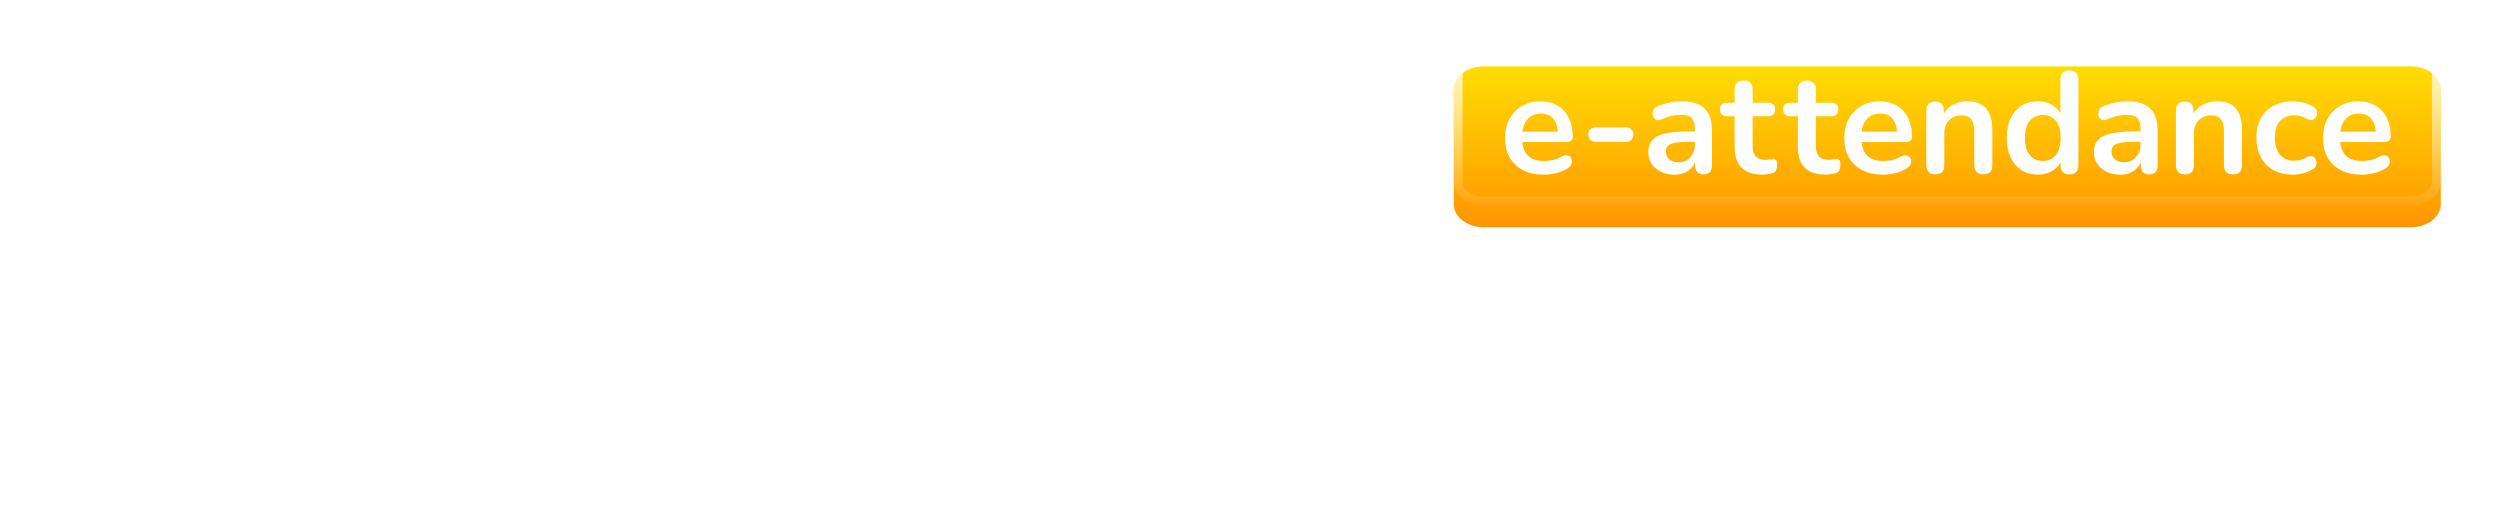 <svg width="226" height="46" viewBox="0 0 226 46" fill="none" xmlns="http://www.w3.org/2000/svg">
<path d="M116.241 46C113.723 46 111.549 45.535 109.72 44.606C107.921 43.676 106.527 42.357 105.538 40.648C104.548 38.939 104.054 36.915 104.054 34.577C104.054 32.298 104.518 30.304 105.448 28.595C106.407 26.886 107.727 25.537 109.406 24.548C111.085 23.558 113.003 23.064 115.162 23.064C116.721 23.064 118.13 23.334 119.39 23.873C120.649 24.383 121.713 25.117 122.583 26.077C123.482 27.036 124.172 28.206 124.651 29.585C125.131 30.934 125.371 32.478 125.371 34.217C125.371 34.757 125.176 35.176 124.786 35.476C124.427 35.746 123.902 35.881 123.212 35.881H108.821V32.553H121.189L120.469 33.228C120.469 31.878 120.259 30.754 119.839 29.855C119.45 28.955 118.88 28.265 118.13 27.786C117.411 27.306 116.496 27.066 115.387 27.066C114.158 27.066 113.108 27.351 112.239 27.921C111.399 28.49 110.74 29.3 110.26 30.349C109.81 31.369 109.585 32.598 109.585 34.037V34.352C109.585 36.781 110.155 38.594 111.294 39.794C112.434 40.963 114.113 41.548 116.331 41.548C117.081 41.548 117.935 41.458 118.895 41.278C119.884 41.068 120.799 40.738 121.638 40.288C122.298 39.929 122.868 39.779 123.347 39.839C123.857 39.899 124.247 40.093 124.517 40.423C124.816 40.723 124.996 41.113 125.056 41.593C125.116 42.042 125.026 42.492 124.786 42.942C124.547 43.392 124.142 43.781 123.572 44.111C122.523 44.771 121.323 45.25 119.974 45.55C118.655 45.85 117.411 46 116.241 46Z" fill="url(#paint0_linear_592_128)"/>
<path d="M90.43 46C87.911 46 85.737 45.535 83.908 44.606C82.109 43.676 80.715 42.357 79.726 40.648C78.736 38.939 78.242 36.915 78.242 34.577C78.242 32.298 78.706 30.304 79.636 28.595C80.595 26.886 81.915 25.537 83.594 24.548C85.272 23.558 87.191 23.064 89.35 23.064C90.909 23.064 92.318 23.334 93.578 23.873C94.837 24.383 95.901 25.117 96.771 26.077C97.67 27.036 98.36 28.206 98.839 29.585C99.319 30.934 99.559 32.478 99.559 34.217C99.559 34.757 99.364 35.176 98.974 35.476C98.615 35.746 98.09 35.881 97.4 35.881H83.009V32.553H95.376L94.657 33.228C94.657 31.878 94.447 30.754 94.027 29.855C93.638 28.955 93.068 28.265 92.318 27.786C91.599 27.306 90.684 27.066 89.575 27.066C88.346 27.066 87.296 27.351 86.427 27.921C85.587 28.49 84.928 29.3 84.448 30.349C83.998 31.369 83.773 32.598 83.773 34.037V34.352C83.773 36.781 84.343 38.594 85.482 39.794C86.622 40.963 88.301 41.548 90.519 41.548C91.269 41.548 92.123 41.458 93.083 41.278C94.072 41.068 94.987 40.738 95.826 40.288C96.486 39.929 97.055 39.779 97.535 39.839C98.045 39.899 98.435 40.093 98.704 40.423C99.004 40.723 99.184 41.113 99.244 41.593C99.304 42.042 99.214 42.492 98.974 42.942C98.734 43.392 98.33 43.781 97.76 44.111C96.711 44.771 95.511 45.25 94.162 45.55C92.843 45.85 91.599 46 90.43 46Z" fill="url(#paint1_linear_592_128)"/>
<path d="M63.739 45.91C62.959 45.91 62.27 45.715 61.67 45.325C61.1 44.906 60.635 44.276 60.276 43.436L53.215 27.066C52.915 26.377 52.81 25.747 52.9 25.177C52.99 24.578 53.275 24.098 53.755 23.738C54.234 23.348 54.894 23.153 55.733 23.153C56.453 23.153 57.038 23.318 57.487 23.648C57.937 23.978 58.327 24.608 58.657 25.537L64.548 40.288H63.199L69.27 25.492C69.63 24.623 70.035 24.023 70.485 23.693C70.934 23.333 71.549 23.153 72.329 23.153C73.018 23.153 73.558 23.348 73.948 23.738C74.367 24.098 74.622 24.563 74.712 25.132C74.802 25.702 74.697 26.332 74.397 27.021L67.201 43.436C66.842 44.276 66.377 44.906 65.807 45.325C65.238 45.715 64.548 45.91 63.739 45.91Z" fill="url(#paint2_linear_592_128)"/>
<path d="M37.907 46C35.629 46 33.635 45.535 31.926 44.606C30.247 43.676 28.928 42.357 27.968 40.648C27.039 38.909 26.574 36.87 26.574 34.532C26.574 32.763 26.829 31.189 27.338 29.81C27.878 28.401 28.643 27.186 29.632 26.167C30.651 25.147 31.851 24.383 33.23 23.873C34.639 23.334 36.198 23.064 37.907 23.064C40.216 23.064 42.21 23.528 43.889 24.458C45.598 25.387 46.917 26.721 47.846 28.46C48.806 30.169 49.285 32.193 49.285 34.532C49.285 36.301 49.016 37.89 48.476 39.299C47.966 40.708 47.202 41.922 46.182 42.942C45.193 43.931 43.994 44.696 42.584 45.235C41.205 45.745 39.646 46 37.907 46ZM37.907 41.548C38.987 41.548 39.931 41.293 40.741 40.783C41.58 40.243 42.225 39.464 42.674 38.444C43.124 37.395 43.349 36.091 43.349 34.532C43.349 32.163 42.854 30.409 41.865 29.27C40.876 28.131 39.556 27.561 37.907 27.561C36.858 27.561 35.913 27.816 35.074 28.326C34.264 28.835 33.635 29.615 33.185 30.664C32.735 31.683 32.51 32.973 32.51 34.532C32.51 36.84 33.005 38.594 33.995 39.794C34.984 40.963 36.288 41.548 37.907 41.548Z" fill="url(#paint3_linear_592_128)"/>
<path d="M2.968 45.91C2.009 45.91 1.274 45.655 0.765 45.145C0.255 44.635 0 43.886 0 42.896V16.452C0 15.463 0.255 14.728 0.765 14.248C1.274 13.739 2.009 13.484 2.968 13.484C3.898 13.484 4.617 13.739 5.127 14.248C5.637 14.728 5.891 15.463 5.891 16.452V27.875H5.262C5.951 26.316 6.986 25.132 8.365 24.322C9.744 23.483 11.318 23.063 13.087 23.063C14.856 23.063 16.31 23.408 17.45 24.098C18.589 24.757 19.443 25.762 20.013 27.111C20.583 28.43 20.868 30.124 20.868 32.193V42.896C20.868 43.886 20.613 44.635 20.103 45.145C19.593 45.655 18.874 45.91 17.944 45.91C16.985 45.91 16.25 45.655 15.741 45.145C15.231 44.635 14.976 43.886 14.976 42.896V32.463C14.976 30.784 14.661 29.569 14.032 28.82C13.402 28.07 12.443 27.695 11.153 27.695C9.564 27.695 8.29 28.205 7.331 29.224C6.371 30.214 5.891 31.533 5.891 33.182V42.896C5.891 44.905 4.917 45.91 2.968 45.91Z" fill="url(#paint4_linear_592_128)"/>
<g filter="url(#filter0_d_592_128)">
<path d="M131.419 6.078C131.419 4.93 132.632 4 134.129 4L217.938 4C219.435 4 220.648 4.93 220.648 6.078V16.468C220.648 17.616 219.435 18.546 217.938 18.546H134.129C132.632 18.546 131.419 17.616 131.419 16.468V6.078Z" fill="url(#paint5_linear_592_128)"/>
</g>
<path d="M134.129 4.4H217.938C218.606 4.4 219.196 4.608 219.611 4.926C220.025 5.244 220.248 5.655 220.248 6.078V16.468C220.248 16.892 220.025 17.302 219.611 17.62C219.196 17.938 218.606 18.146 217.938 18.146H134.129C133.461 18.146 132.871 17.938 132.456 17.62C132.042 17.302 131.819 16.892 131.819 16.468V6.078C131.819 5.655 132.042 5.244 132.456 4.926C132.871 4.608 133.461 4.4 134.129 4.4Z" stroke="url(#paint6_linear_592_128)" stroke-width="0.8"/>
<path d="M213.49 15.79C212.769 15.79 212.147 15.655 211.626 15.386C211.105 15.116 210.701 14.734 210.414 14.239C210.136 13.743 209.997 13.157 209.997 12.479C209.997 11.819 210.132 11.241 210.401 10.745C210.679 10.25 211.057 9.864 211.535 9.586C212.021 9.299 212.573 9.155 213.19 9.155C213.642 9.155 214.046 9.229 214.402 9.377C214.767 9.525 215.076 9.738 215.328 10.016C215.588 10.294 215.784 10.633 215.914 11.032C216.053 11.423 216.123 11.866 216.123 12.362C216.123 12.518 216.066 12.64 215.953 12.727C215.849 12.805 215.697 12.844 215.497 12.844H211.313V11.905H214.976L214.767 12.101C214.767 11.701 214.706 11.367 214.585 11.097C214.472 10.828 214.302 10.624 214.076 10.485C213.859 10.337 213.585 10.263 213.255 10.263C212.89 10.263 212.577 10.35 212.317 10.524C212.065 10.689 211.869 10.928 211.73 11.241C211.6 11.545 211.535 11.91 211.535 12.336V12.427C211.535 13.139 211.7 13.674 212.03 14.03C212.369 14.378 212.864 14.551 213.516 14.551C213.742 14.551 213.994 14.525 214.272 14.473C214.559 14.412 214.828 14.312 215.08 14.173C215.262 14.069 215.423 14.026 215.562 14.043C215.701 14.052 215.81 14.1 215.888 14.186C215.975 14.273 216.027 14.382 216.044 14.512C216.062 14.634 216.036 14.76 215.966 14.89C215.905 15.021 215.797 15.133 215.64 15.229C215.336 15.42 214.984 15.564 214.585 15.659C214.194 15.746 213.829 15.79 213.49 15.79Z" fill="url(#paint7_linear_592_128)"/>
<path d="M207.273 15.79C206.604 15.79 206.022 15.655 205.527 15.386C205.032 15.107 204.649 14.716 204.38 14.213C204.111 13.709 203.976 13.118 203.976 12.44C203.976 11.927 204.05 11.471 204.197 11.071C204.354 10.663 204.575 10.32 204.862 10.042C205.149 9.755 205.496 9.538 205.905 9.39C206.313 9.234 206.769 9.155 207.273 9.155C207.56 9.155 207.869 9.194 208.199 9.273C208.538 9.351 208.855 9.481 209.15 9.664C209.289 9.751 209.38 9.855 209.424 9.977C209.467 10.098 209.476 10.224 209.45 10.354C209.424 10.476 209.367 10.585 209.281 10.68C209.202 10.767 209.102 10.824 208.981 10.85C208.859 10.867 208.724 10.837 208.577 10.758C208.386 10.646 208.19 10.563 207.99 10.511C207.79 10.45 207.599 10.42 207.417 10.42C207.13 10.42 206.878 10.467 206.661 10.563C206.444 10.65 206.257 10.78 206.1 10.954C205.953 11.119 205.84 11.328 205.761 11.58C205.683 11.832 205.644 12.123 205.644 12.453C205.644 13.096 205.796 13.604 206.1 13.978C206.413 14.343 206.852 14.525 207.417 14.525C207.599 14.525 207.786 14.499 207.977 14.447C208.177 14.395 208.377 14.312 208.577 14.199C208.724 14.121 208.855 14.095 208.968 14.121C209.089 14.147 209.189 14.208 209.268 14.304C209.346 14.391 209.393 14.499 209.411 14.63C209.428 14.751 209.411 14.873 209.359 14.995C209.315 15.116 209.228 15.216 209.098 15.294C208.811 15.468 208.507 15.594 208.186 15.672C207.864 15.75 207.56 15.79 207.273 15.79Z" fill="url(#paint8_linear_592_128)"/>
<path d="M197.512 15.764C197.252 15.764 197.052 15.694 196.913 15.555C196.774 15.407 196.704 15.199 196.704 14.929V10.003C196.704 9.733 196.774 9.529 196.913 9.39C197.052 9.251 197.247 9.181 197.499 9.181C197.751 9.181 197.947 9.251 198.086 9.39C198.225 9.529 198.294 9.733 198.294 10.003V10.889L198.151 10.563C198.342 10.102 198.638 9.755 199.037 9.52C199.446 9.277 199.906 9.155 200.419 9.155C200.932 9.155 201.353 9.251 201.683 9.442C202.013 9.633 202.261 9.924 202.426 10.315C202.591 10.698 202.674 11.184 202.674 11.775V14.929C202.674 15.199 202.604 15.407 202.465 15.555C202.326 15.694 202.126 15.764 201.866 15.764C201.605 15.764 201.401 15.694 201.253 15.555C201.114 15.407 201.045 15.199 201.045 14.929V11.853C201.045 11.358 200.949 10.998 200.758 10.772C200.575 10.546 200.289 10.433 199.898 10.433C199.42 10.433 199.037 10.585 198.751 10.889C198.473 11.184 198.334 11.58 198.334 12.075V14.929C198.334 15.485 198.06 15.764 197.512 15.764Z" fill="url(#paint9_linear_592_128)"/>
<path d="M191.674 15.79C191.214 15.79 190.801 15.703 190.436 15.529C190.08 15.346 189.798 15.103 189.589 14.799C189.389 14.495 189.289 14.152 189.289 13.769C189.289 13.3 189.411 12.931 189.654 12.662C189.898 12.383 190.293 12.184 190.84 12.062C191.388 11.94 192.122 11.879 193.043 11.879H193.695V12.818H193.056C192.517 12.818 192.087 12.844 191.766 12.896C191.444 12.948 191.214 13.039 191.075 13.17C190.945 13.291 190.879 13.465 190.879 13.691C190.879 13.978 190.979 14.213 191.179 14.395C191.379 14.577 191.657 14.669 192.013 14.669C192.3 14.669 192.552 14.604 192.769 14.473C192.995 14.334 193.173 14.147 193.304 13.913C193.434 13.678 193.499 13.409 193.499 13.105V11.606C193.499 11.171 193.404 10.858 193.212 10.667C193.021 10.476 192.7 10.381 192.248 10.381C191.996 10.381 191.722 10.411 191.427 10.472C191.14 10.533 190.836 10.637 190.514 10.785C190.349 10.863 190.202 10.884 190.071 10.85C189.95 10.815 189.854 10.745 189.785 10.641C189.715 10.528 189.68 10.407 189.68 10.276C189.68 10.146 189.715 10.02 189.785 9.898C189.854 9.768 189.971 9.672 190.136 9.612C190.536 9.446 190.919 9.329 191.283 9.26C191.657 9.19 191.996 9.155 192.3 9.155C192.926 9.155 193.438 9.251 193.838 9.442C194.246 9.633 194.551 9.924 194.75 10.315C194.95 10.698 195.05 11.193 195.05 11.801V14.929C195.05 15.199 194.985 15.407 194.855 15.555C194.724 15.694 194.538 15.764 194.294 15.764C194.051 15.764 193.86 15.694 193.721 15.555C193.59 15.407 193.525 15.199 193.525 14.929V14.304H193.63C193.569 14.608 193.447 14.873 193.265 15.099C193.091 15.316 192.869 15.485 192.6 15.607C192.331 15.729 192.022 15.79 191.674 15.79Z" fill="url(#paint10_linear_592_128)"/>
<path d="M184.211 15.79C183.655 15.79 183.164 15.655 182.739 15.386C182.322 15.116 181.996 14.734 181.761 14.239C181.526 13.735 181.409 13.144 181.409 12.466C181.409 11.78 181.526 11.193 181.761 10.706C181.996 10.211 182.322 9.829 182.739 9.559C183.164 9.29 183.655 9.155 184.211 9.155C184.741 9.155 185.202 9.286 185.593 9.546C185.993 9.807 186.262 10.15 186.401 10.576H186.258V7.187C186.258 6.918 186.327 6.714 186.466 6.575C186.605 6.436 186.805 6.366 187.066 6.366C187.326 6.366 187.526 6.436 187.665 6.575C187.813 6.714 187.887 6.918 187.887 7.187V14.929C187.887 15.199 187.817 15.407 187.678 15.555C187.539 15.694 187.34 15.764 187.079 15.764C186.818 15.764 186.618 15.694 186.479 15.555C186.34 15.407 186.271 15.199 186.271 14.929V13.913L186.414 14.304C186.284 14.756 186.019 15.116 185.619 15.386C185.219 15.655 184.75 15.79 184.211 15.79ZM184.668 14.551C184.989 14.551 185.271 14.473 185.515 14.317C185.758 14.16 185.945 13.93 186.075 13.626C186.214 13.313 186.284 12.927 186.284 12.466C186.284 11.771 186.136 11.254 185.841 10.915C185.545 10.567 185.154 10.394 184.668 10.394C184.346 10.394 184.064 10.472 183.82 10.628C183.577 10.776 183.386 11.006 183.247 11.319C183.117 11.623 183.051 12.005 183.051 12.466C183.051 13.152 183.199 13.674 183.495 14.03C183.79 14.378 184.181 14.551 184.668 14.551Z" fill="url(#paint11_linear_592_128)"/>
<path d="M174.945 15.764C174.685 15.764 174.485 15.694 174.346 15.555C174.207 15.407 174.137 15.199 174.137 14.929V10.003C174.137 9.733 174.207 9.529 174.346 9.39C174.485 9.251 174.68 9.181 174.932 9.181C175.184 9.181 175.38 9.251 175.519 9.39C175.658 9.529 175.727 9.733 175.727 10.003V10.889L175.584 10.563C175.775 10.102 176.071 9.755 176.47 9.52C176.879 9.277 177.339 9.155 177.852 9.155C178.364 9.155 178.786 9.251 179.116 9.442C179.446 9.633 179.694 9.924 179.859 10.315C180.024 10.698 180.107 11.184 180.107 11.775V14.929C180.107 15.199 180.037 15.407 179.898 15.555C179.759 15.694 179.559 15.764 179.299 15.764C179.038 15.764 178.834 15.694 178.686 15.555C178.547 15.407 178.477 15.199 178.477 14.929V11.853C178.477 11.358 178.382 10.998 178.191 10.772C178.008 10.546 177.721 10.433 177.33 10.433C176.853 10.433 176.47 10.585 176.183 10.889C175.905 11.184 175.766 11.58 175.766 12.075V14.929C175.766 15.485 175.493 15.764 174.945 15.764Z" fill="url(#paint12_linear_592_128)"/>
<path d="M170.214 15.79C169.493 15.79 168.872 15.655 168.35 15.386C167.829 15.116 167.425 14.734 167.138 14.239C166.86 13.743 166.721 13.157 166.721 12.479C166.721 11.819 166.856 11.241 167.125 10.745C167.403 10.25 167.781 9.864 168.259 9.586C168.746 9.299 169.298 9.155 169.914 9.155C170.366 9.155 170.77 9.229 171.127 9.377C171.492 9.525 171.8 9.738 172.052 10.016C172.313 10.294 172.508 10.633 172.638 11.032C172.778 11.423 172.847 11.866 172.847 12.362C172.847 12.518 172.791 12.64 172.678 12.727C172.573 12.805 172.421 12.844 172.221 12.844H168.038V11.905H171.7L171.492 12.101C171.492 11.701 171.431 11.367 171.309 11.097C171.196 10.828 171.027 10.624 170.801 10.485C170.584 10.337 170.31 10.263 169.98 10.263C169.615 10.263 169.302 10.35 169.041 10.524C168.789 10.689 168.594 10.928 168.455 11.241C168.324 11.545 168.259 11.91 168.259 12.336V12.427C168.259 13.139 168.424 13.674 168.754 14.03C169.093 14.378 169.589 14.551 170.24 14.551C170.466 14.551 170.718 14.525 170.996 14.473C171.283 14.412 171.552 14.312 171.804 14.173C171.987 14.069 172.148 14.026 172.287 14.043C172.426 14.052 172.534 14.1 172.612 14.186C172.699 14.273 172.751 14.382 172.769 14.512C172.786 14.634 172.76 14.76 172.691 14.89C172.63 15.021 172.521 15.133 172.365 15.229C172.061 15.42 171.709 15.564 171.309 15.659C170.918 15.746 170.553 15.79 170.214 15.79Z" fill="url(#paint13_linear_592_128)"/>
<path d="M165.054 15.79C164.489 15.79 164.016 15.694 163.634 15.503C163.26 15.312 162.982 15.034 162.799 14.669C162.617 14.295 162.526 13.834 162.526 13.287V10.511H161.848C161.639 10.511 161.479 10.459 161.366 10.354C161.253 10.242 161.196 10.089 161.196 9.898C161.196 9.698 161.253 9.546 161.366 9.442C161.479 9.338 161.639 9.286 161.848 9.286H162.526V8.1C162.526 7.83 162.595 7.626 162.734 7.487C162.882 7.348 163.086 7.279 163.347 7.279C163.608 7.279 163.807 7.348 163.946 7.487C164.085 7.626 164.155 7.83 164.155 8.1V9.286H165.537C165.745 9.286 165.906 9.338 166.019 9.442C166.132 9.546 166.188 9.698 166.188 9.898C166.188 10.089 166.132 10.242 166.019 10.354C165.906 10.459 165.745 10.511 165.537 10.511H164.155V13.196C164.155 13.613 164.246 13.926 164.429 14.134C164.611 14.343 164.907 14.447 165.315 14.447C165.463 14.447 165.593 14.434 165.706 14.408C165.819 14.382 165.919 14.364 166.006 14.356C166.11 14.347 166.197 14.382 166.266 14.46C166.336 14.53 166.371 14.677 166.371 14.903C166.371 15.077 166.34 15.233 166.279 15.372C166.227 15.503 166.127 15.594 165.98 15.646C165.867 15.681 165.719 15.711 165.537 15.737C165.354 15.772 165.193 15.79 165.054 15.79Z" fill="url(#paint14_linear_592_128)"/>
<path d="M159.337 15.79C158.772 15.79 158.299 15.694 157.917 15.503C157.543 15.312 157.265 15.034 157.082 14.669C156.9 14.295 156.809 13.834 156.809 13.287V10.511H156.131C155.922 10.511 155.762 10.459 155.649 10.354C155.536 10.242 155.479 10.089 155.479 9.898C155.479 9.698 155.536 9.546 155.649 9.442C155.762 9.338 155.922 9.286 156.131 9.286H156.809V8.1C156.809 7.83 156.878 7.626 157.017 7.487C157.165 7.348 157.369 7.279 157.63 7.279C157.89 7.279 158.09 7.348 158.229 7.487C158.368 7.626 158.438 7.83 158.438 8.1V9.286H159.819C160.028 9.286 160.189 9.338 160.302 9.442C160.415 9.546 160.471 9.698 160.471 9.898C160.471 10.089 160.415 10.242 160.302 10.354C160.189 10.459 160.028 10.511 159.819 10.511H158.438V13.196C158.438 13.613 158.529 13.926 158.712 14.134C158.894 14.343 159.19 14.447 159.598 14.447C159.746 14.447 159.876 14.434 159.989 14.408C160.102 14.382 160.202 14.364 160.289 14.356C160.393 14.347 160.48 14.382 160.549 14.46C160.619 14.53 160.654 14.677 160.654 14.903C160.654 15.077 160.623 15.233 160.562 15.372C160.51 15.503 160.41 15.594 160.263 15.646C160.15 15.681 160.002 15.711 159.819 15.737C159.637 15.772 159.476 15.79 159.337 15.79Z" fill="url(#paint15_linear_592_128)"/>
<path d="M151.388 15.79C150.927 15.79 150.515 15.703 150.15 15.529C149.793 15.346 149.511 15.103 149.302 14.799C149.103 14.495 149.003 14.152 149.003 13.769C149.003 13.3 149.124 12.931 149.368 12.662C149.611 12.383 150.006 12.184 150.554 12.062C151.101 11.94 151.835 11.879 152.756 11.879H153.408V12.818H152.769C152.231 12.818 151.801 12.844 151.479 12.896C151.158 12.948 150.927 13.039 150.788 13.17C150.658 13.291 150.593 13.465 150.593 13.691C150.593 13.978 150.693 14.213 150.893 14.395C151.092 14.577 151.37 14.669 151.727 14.669C152.013 14.669 152.265 14.604 152.483 14.473C152.709 14.334 152.887 14.147 153.017 13.913C153.147 13.678 153.213 13.409 153.213 13.105V11.606C153.213 11.171 153.117 10.858 152.926 10.667C152.735 10.476 152.413 10.381 151.961 10.381C151.709 10.381 151.436 10.411 151.14 10.472C150.853 10.533 150.549 10.637 150.228 10.785C150.063 10.863 149.915 10.884 149.785 10.85C149.663 10.815 149.567 10.745 149.498 10.641C149.428 10.528 149.394 10.407 149.394 10.276C149.394 10.146 149.428 10.02 149.498 9.898C149.567 9.768 149.685 9.672 149.85 9.612C150.25 9.446 150.632 9.329 150.997 9.26C151.37 9.19 151.709 9.155 152.013 9.155C152.639 9.155 153.152 9.251 153.551 9.442C153.96 9.633 154.264 9.924 154.464 10.315C154.664 10.698 154.764 11.193 154.764 11.801V14.929C154.764 15.199 154.698 15.407 154.568 15.555C154.438 15.694 154.251 15.764 154.008 15.764C153.764 15.764 153.573 15.694 153.434 15.555C153.304 15.407 153.239 15.199 153.239 14.929V14.304H153.343C153.282 14.608 153.16 14.873 152.978 15.099C152.804 15.316 152.583 15.485 152.313 15.607C152.044 15.729 151.735 15.79 151.388 15.79Z" fill="url(#paint16_linear_592_128)"/>
<path d="M144.236 12.818C144.045 12.818 143.885 12.757 143.754 12.635C143.633 12.505 143.572 12.349 143.572 12.166C143.572 11.975 143.633 11.819 143.754 11.697C143.885 11.575 144.045 11.514 144.236 11.514H147.013C147.195 11.514 147.347 11.575 147.469 11.697C147.599 11.819 147.664 11.975 147.664 12.166C147.664 12.349 147.599 12.505 147.469 12.635C147.347 12.757 147.195 12.818 147.013 12.818H144.236Z" fill="url(#paint17_linear_592_128)"/>
<path d="M139.549 15.79C138.828 15.79 138.207 15.655 137.686 15.386C137.164 15.116 136.76 14.734 136.473 14.239C136.195 13.743 136.056 13.157 136.056 12.479C136.056 11.819 136.191 11.241 136.46 10.745C136.738 10.25 137.116 9.864 137.594 9.586C138.081 9.299 138.633 9.155 139.25 9.155C139.701 9.155 140.106 9.229 140.462 9.377C140.827 9.525 141.135 9.738 141.387 10.016C141.648 10.294 141.843 10.633 141.974 11.032C142.113 11.423 142.182 11.866 142.182 12.362C142.182 12.518 142.126 12.64 142.013 12.727C141.909 12.805 141.756 12.844 141.557 12.844H137.373V11.905H141.035L140.827 12.101C140.827 11.701 140.766 11.367 140.644 11.097C140.531 10.828 140.362 10.624 140.136 10.485C139.919 10.337 139.645 10.263 139.315 10.263C138.95 10.263 138.637 10.35 138.376 10.524C138.124 10.689 137.929 10.928 137.79 11.241C137.66 11.545 137.594 11.91 137.594 12.336V12.427C137.594 13.139 137.759 13.674 138.09 14.03C138.429 14.378 138.924 14.551 139.575 14.551C139.801 14.551 140.053 14.525 140.331 14.473C140.618 14.412 140.888 14.312 141.14 14.173C141.322 14.069 141.483 14.026 141.622 14.043C141.761 14.052 141.869 14.1 141.948 14.186C142.035 14.273 142.087 14.382 142.104 14.512C142.121 14.634 142.095 14.76 142.026 14.89C141.965 15.021 141.856 15.133 141.7 15.229C141.396 15.42 141.044 15.564 140.644 15.659C140.253 15.746 139.888 15.79 139.549 15.79Z" fill="url(#paint18_linear_592_128)"/>
<defs>
<filter id="filter0_d_592_128" x="126.319" y="0.9" width="99.429" height="24.746" filterUnits="userSpaceOnUse" color-interpolation-filters="sRGB">
<feFlood flood-opacity="0" result="BackgroundImageFix"/>
<feColorMatrix in="SourceAlpha" type="matrix" values="0 0 0 0 0 0 0 0 0 0 0 0 0 0 0 0 0 0 127 0" result="hardAlpha"/>
<feOffset dy="2"/>
<feGaussianBlur stdDeviation="2.55"/>
<feComposite in2="hardAlpha" operator="out"/>
<feColorMatrix type="matrix" values="0 0 0 0 0 0 0 0 0 0 0 0 0 0 0 0 0 0 0.6 0"/>
<feBlend mode="normal" in2="BackgroundImageFix" result="effect1_dropShadow_592_128"/>
<feBlend mode="normal" in="SourceGraphic" in2="effect1_dropShadow_592_128" result="shape"/>
</filter>
<linearGradient id="paint0_linear_592_128" x1="114.996" y1="22.108" x2="114.996" y2="46.478" gradientUnits="userSpaceOnUse">
<stop offset="0.078" stop-color="#ffffff"/>
<stop offset="1" stop-color="#ffffff"/>
</linearGradient>
<linearGradient id="paint1_linear_592_128" x1="89.184" y1="22.108" x2="89.184" y2="46.478" gradientUnits="userSpaceOnUse">
<stop offset="0.078" stop-color="#ffffff"/>
<stop offset="1" stop-color="#ffffff"/>
</linearGradient>
<linearGradient id="paint2_linear_592_128" x1="64.097" y1="22.205" x2="64.097" y2="46.384" gradientUnits="userSpaceOnUse">
<stop offset="0.078" stop-color="#ffffff"/>
<stop offset="1" stop-color="#ffffff"/>
</linearGradient>
<linearGradient id="paint3_linear_592_128" x1="38.232" y1="22.108" x2="38.232" y2="46.478" gradientUnits="userSpaceOnUse">
<stop offset="0.078" stop-color="#ffffff"/>
<stop offset="1" stop-color="#ffffff"/>
</linearGradient>
<linearGradient id="paint4_linear_592_128" x1="10.712" y1="12.133" x2="10.712" y2="46.585" gradientUnits="userSpaceOnUse">
<stop offset="0.078" stop-color="#ffffff"/>
<stop offset="1" stop-color="#ffffff"/>
</linearGradient>
<linearGradient id="paint5_linear_592_128" x1="176.034" y1="4" x2="176.034" y2="18.546" gradientUnits="userSpaceOnUse">
<stop stop-color="#ffdd03"/>
<stop offset="1" stop-color="#ff9500"/>
</linearGradient>
<linearGradient id="paint6_linear_592_128" x1="175.575" y1="0.451" x2="175.575" y2="19.38" gradientUnits="userSpaceOnUse">
<stop offset="0.078" stop-color="white"/>
<stop offset="1" stop-color="#ffffff" stop-opacity="0"/>
</linearGradient>
<linearGradient id="paint7_linear_592_128" x1="213.06" y1="9.155" x2="213.06" y2="15.79" gradientUnits="userSpaceOnUse">
<stop stop-color="#ffffff"/>
<stop offset="1" stop-color="#ffffff"/>
</linearGradient>
<linearGradient id="paint8_linear_592_128" x1="206.72" y1="9.155" x2="206.72" y2="15.79" gradientUnits="userSpaceOnUse">
<stop stop-color="#ffffff"/>
<stop offset="1" stop-color="#ffffff"/>
</linearGradient>
<linearGradient id="paint9_linear_592_128" x1="199.689" y1="9.155" x2="199.689" y2="15.764" gradientUnits="userSpaceOnUse">
<stop stop-color="#ffffff"/>
<stop offset="1" stop-color="#ffffff"/>
</linearGradient>
<linearGradient id="paint10_linear_592_128" x1="192.17" y1="9.155" x2="192.17" y2="15.79" gradientUnits="userSpaceOnUse">
<stop stop-color="#ffffff"/>
<stop offset="1" stop-color="#ffffff"/>
</linearGradient>
<linearGradient id="paint11_linear_592_128" x1="184.648" y1="6.366" x2="184.648" y2="15.79" gradientUnits="userSpaceOnUse">
<stop stop-color="#ffffff"/>
<stop offset="1" stop-color="#ffffff"/>
</linearGradient>
<linearGradient id="paint12_linear_592_128" x1="177.122" y1="9.155" x2="177.122" y2="15.764" gradientUnits="userSpaceOnUse">
<stop stop-color="#ffffff"/>
<stop offset="1" stop-color="#ffffff"/>
</linearGradient>
<linearGradient id="paint13_linear_592_128" x1="169.784" y1="9.155" x2="169.784" y2="15.79" gradientUnits="userSpaceOnUse">
<stop stop-color="#ffffff"/>
<stop offset="1" stop-color="#ffffff"/>
</linearGradient>
<linearGradient id="paint14_linear_592_128" x1="163.783" y1="7.279" x2="163.783" y2="15.79" gradientUnits="userSpaceOnUse">
<stop stop-color="#ffffff"/>
<stop offset="1" stop-color="#ffffff"/>
</linearGradient>
<linearGradient id="paint15_linear_592_128" x1="158.066" y1="7.279" x2="158.066" y2="15.79" gradientUnits="userSpaceOnUse">
<stop stop-color="#ffffff"/>
<stop offset="1" stop-color="#ffffff"/>
</linearGradient>
<linearGradient id="paint16_linear_592_128" x1="151.883" y1="9.155" x2="151.883" y2="15.79" gradientUnits="userSpaceOnUse">
<stop stop-color="#ffffff"/>
<stop offset="1" stop-color="#ffffff"/>
</linearGradient>
<linearGradient id="paint17_linear_592_128" x1="145.618" y1="11.514" x2="145.618" y2="12.818" gradientUnits="userSpaceOnUse">
<stop stop-color="#ffffff"/>
<stop offset="1" stop-color="#ffffff"/>
</linearGradient>
<linearGradient id="paint18_linear_592_128" x1="139.119" y1="9.155" x2="139.119" y2="15.79" gradientUnits="userSpaceOnUse">
<stop stop-color="#ffffff"/>
<stop offset="1" stop-color="#ffffff"/>
</linearGradient>
</defs>
</svg>
